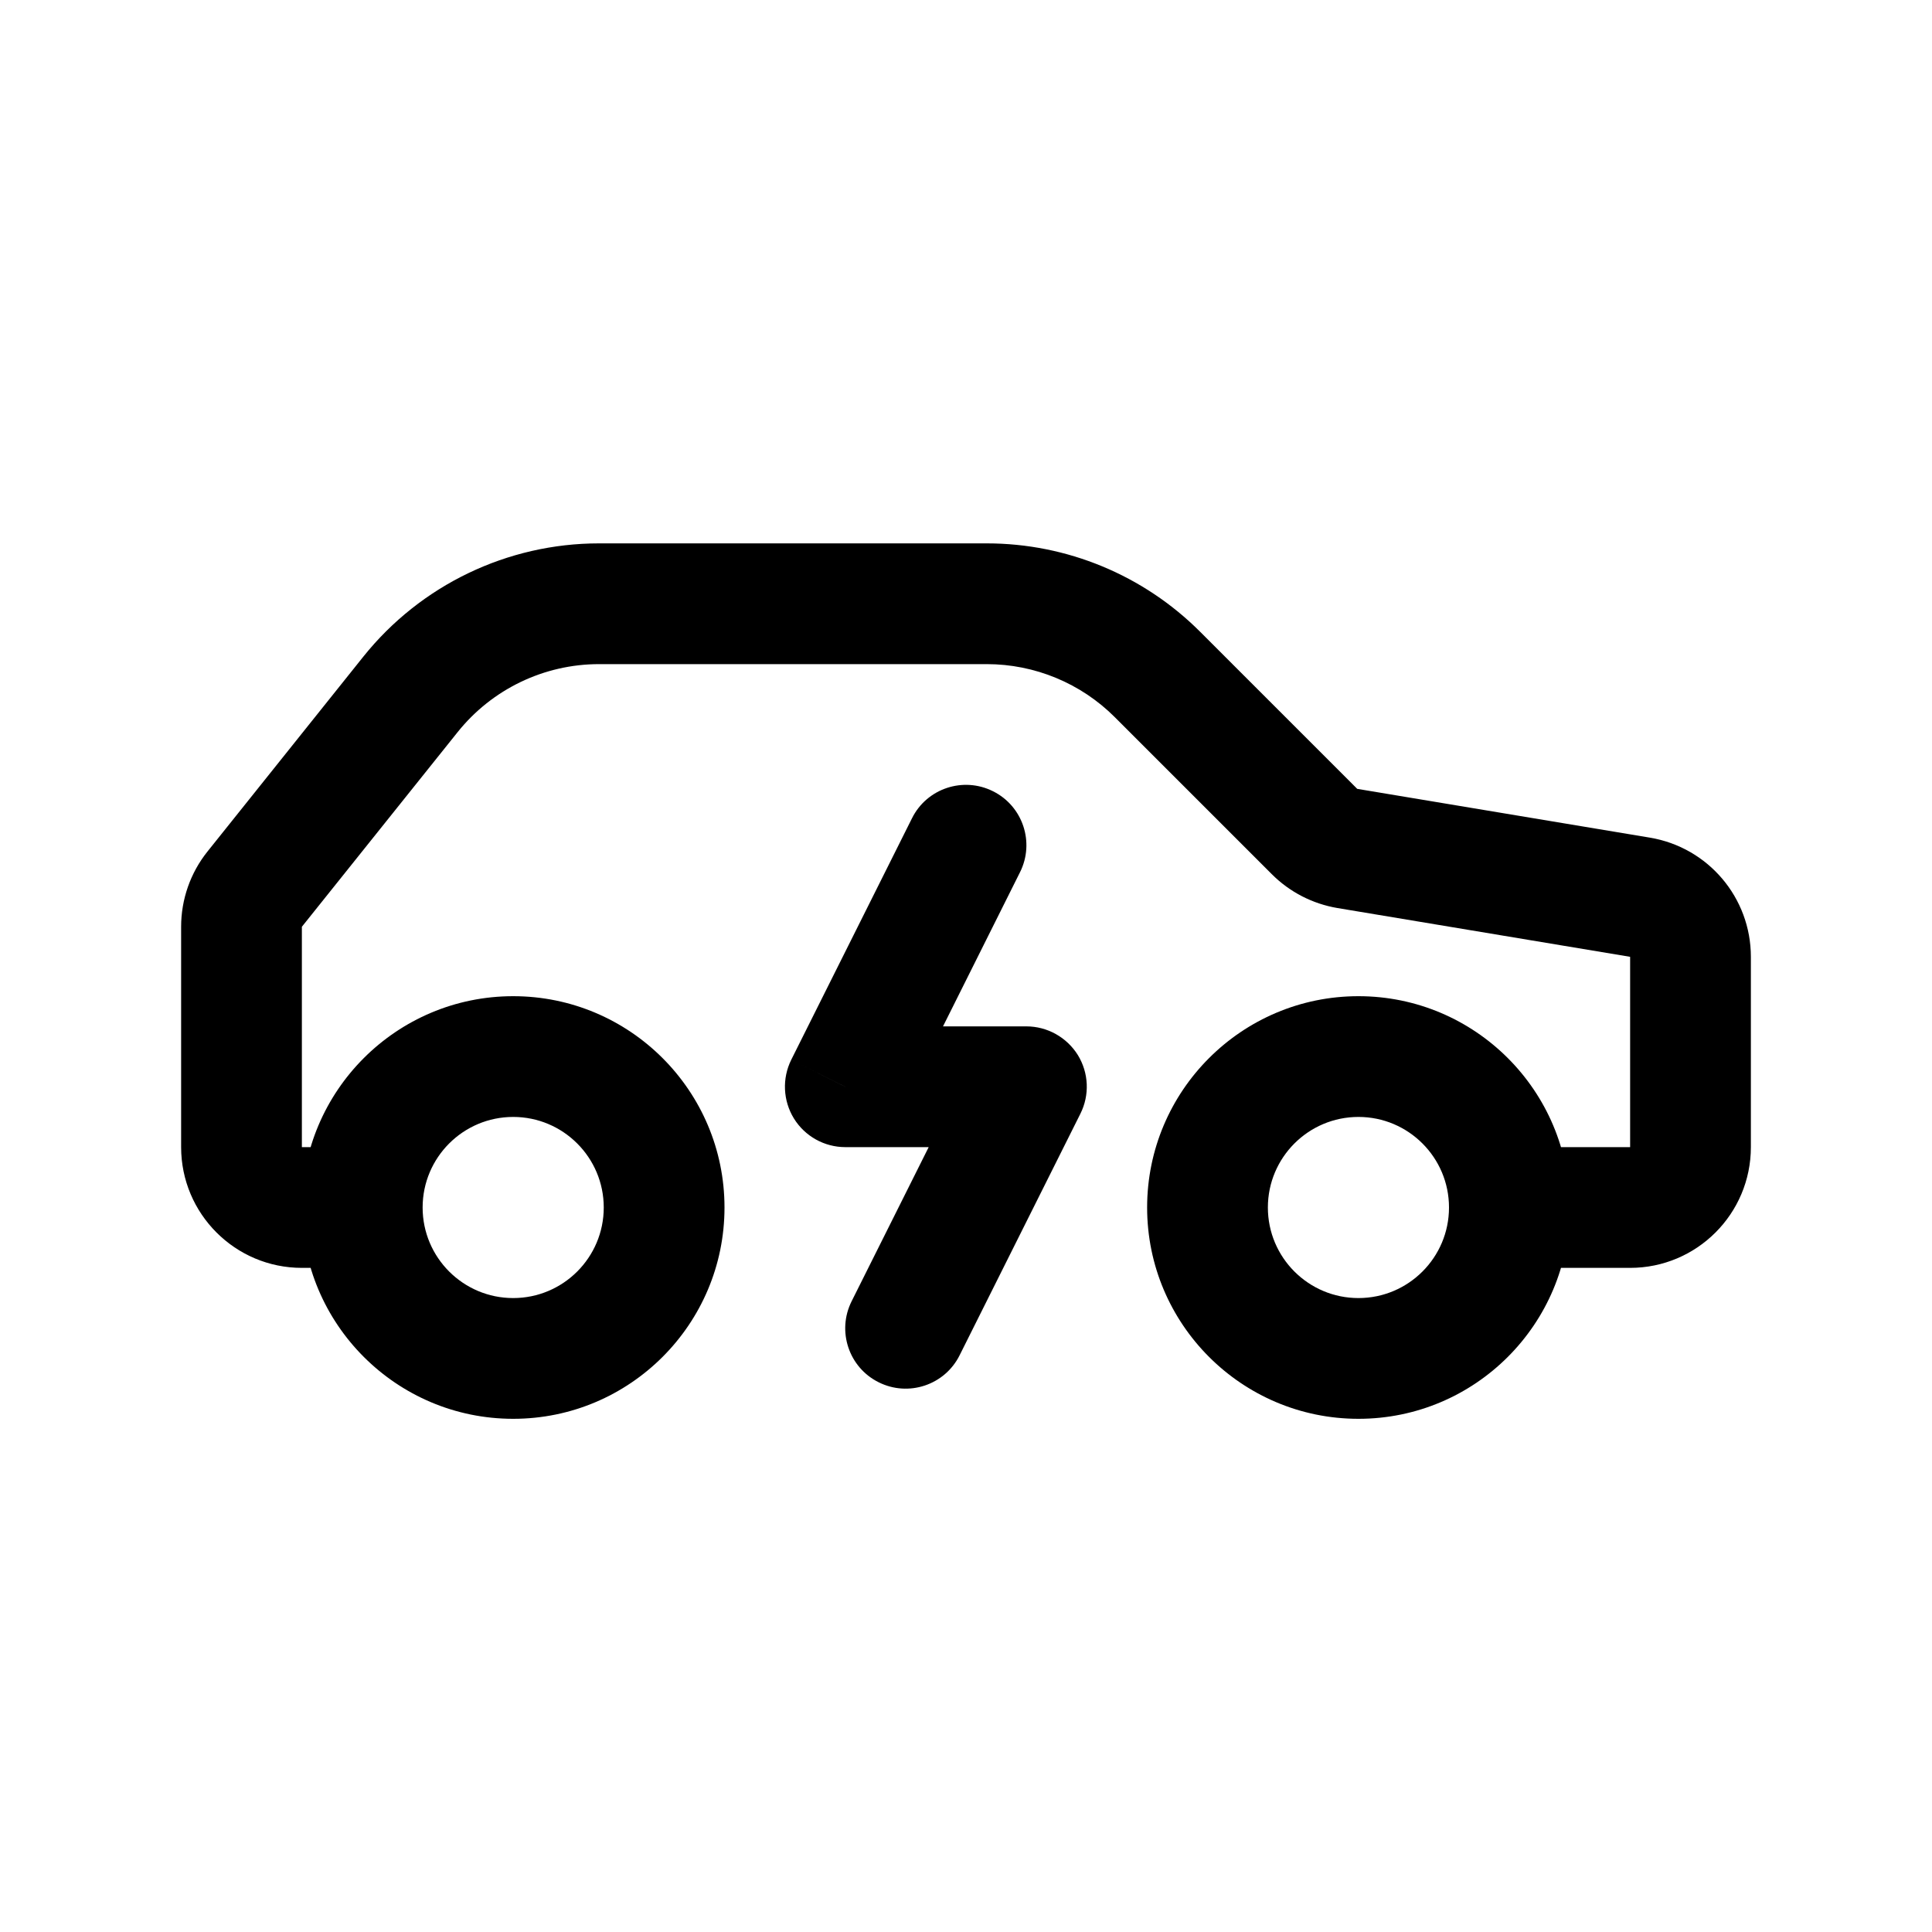 <svg width="16" height="16" viewBox="0 0 16 16" fill="none" xmlns="http://www.w3.org/2000/svg">
<path d="M13.582 7.43L13.5 7.924L13.5 7.924L13.582 7.43ZM11.158 7.026L11.076 7.52L11.076 7.52L11.158 7.026ZM10.887 6.887L11.24 6.533L11.24 6.533L10.887 6.887ZM9.586 5.586L9.939 5.232L9.586 5.586ZM3.4 5.751L3.009 5.438L3.009 5.438L3.4 5.751ZM2.11 7.363L2.5 7.675L2.5 7.675L2.11 7.363ZM8.447 7.224C8.571 6.977 8.471 6.676 8.224 6.553C7.977 6.429 7.676 6.529 7.553 6.776L8.447 7.224ZM7 9L6.553 8.776C6.476 8.931 6.484 9.115 6.575 9.263C6.666 9.41 6.827 9.5 7 9.5V9ZM8.5 9L8.947 9.224C9.025 9.069 9.017 8.885 8.926 8.737C8.834 8.59 8.673 8.5 8.5 8.5V9ZM7.053 10.776C6.929 11.023 7.029 11.324 7.276 11.447C7.523 11.571 7.824 11.471 7.947 11.224L7.053 10.776ZM14.5 9.5V7.924H13.5V9.5H14.5ZM13.664 6.937L11.24 6.533L11.076 7.52L13.5 7.924L13.664 6.937ZM11.24 6.533L9.939 5.232L9.232 5.939L10.533 7.24L11.24 6.533ZM8.172 4.5H4.961V5.5H8.172V4.5ZM3.009 5.438L1.719 7.051L2.5 7.675L3.79 6.063L3.009 5.438ZM1.5 7.675V9.5H2.5V7.675H1.5ZM2.5 10.5H3V9.5H2.5V10.5ZM12.5 10.5H13.5V9.5H12.5V10.5ZM1.719 7.051C1.577 7.228 1.5 7.448 1.5 7.675H2.5L2.5 7.675L1.719 7.051ZM4.961 4.5C4.202 4.5 3.484 4.845 3.009 5.438L3.79 6.063C4.075 5.707 4.506 5.5 4.961 5.5V4.5ZM9.939 5.232C9.47 4.763 8.835 4.5 8.172 4.5V5.5C8.569 5.5 8.951 5.658 9.232 5.939L9.939 5.232ZM11.24 6.533L11.24 6.533L10.533 7.24C10.681 7.388 10.87 7.485 11.076 7.52L11.24 6.533ZM14.5 7.924C14.5 7.435 14.147 7.018 13.664 6.937L13.5 7.924L13.5 7.924H14.5ZM13.5 9.5V10.5C14.052 10.5 14.5 10.052 14.5 9.5H13.5ZM1.5 9.5C1.5 10.052 1.948 10.5 2.5 10.5V9.5V9.5H1.5ZM5 10C5 10.414 4.664 10.75 4.25 10.75V11.75C5.216 11.75 6 10.966 6 10H5ZM4.25 10.75C3.836 10.75 3.5 10.414 3.5 10H2.5C2.5 10.966 3.284 11.75 4.25 11.75V10.75ZM3.5 10C3.5 9.586 3.836 9.25 4.25 9.25V8.25C3.284 8.25 2.5 9.034 2.5 10H3.5ZM4.25 9.25C4.664 9.25 5 9.586 5 10H6C6 9.034 5.216 8.25 4.25 8.25V9.25ZM12 10C12 10.414 11.664 10.75 11.25 10.75V11.75C12.216 11.75 13 10.966 13 10H12ZM11.25 10.75C10.836 10.75 10.5 10.414 10.5 10H9.5C9.5 10.966 10.284 11.75 11.25 11.75V10.75ZM10.5 10C10.5 9.586 10.836 9.25 11.25 9.25V8.25C10.284 8.25 9.5 9.034 9.5 10H10.5ZM11.25 9.25C11.664 9.25 12 9.586 12 10H13C13 9.034 12.216 8.25 11.25 8.25V9.25ZM7.553 6.776L6.553 8.776L7.448 9.224L8.447 7.224L7.553 6.776ZM7 9.5H8.5V8.5H7V9.5ZM8.053 8.776L7.053 10.776L7.947 11.224L8.947 9.224L8.053 8.776Z" fill="black"/>
</svg>
